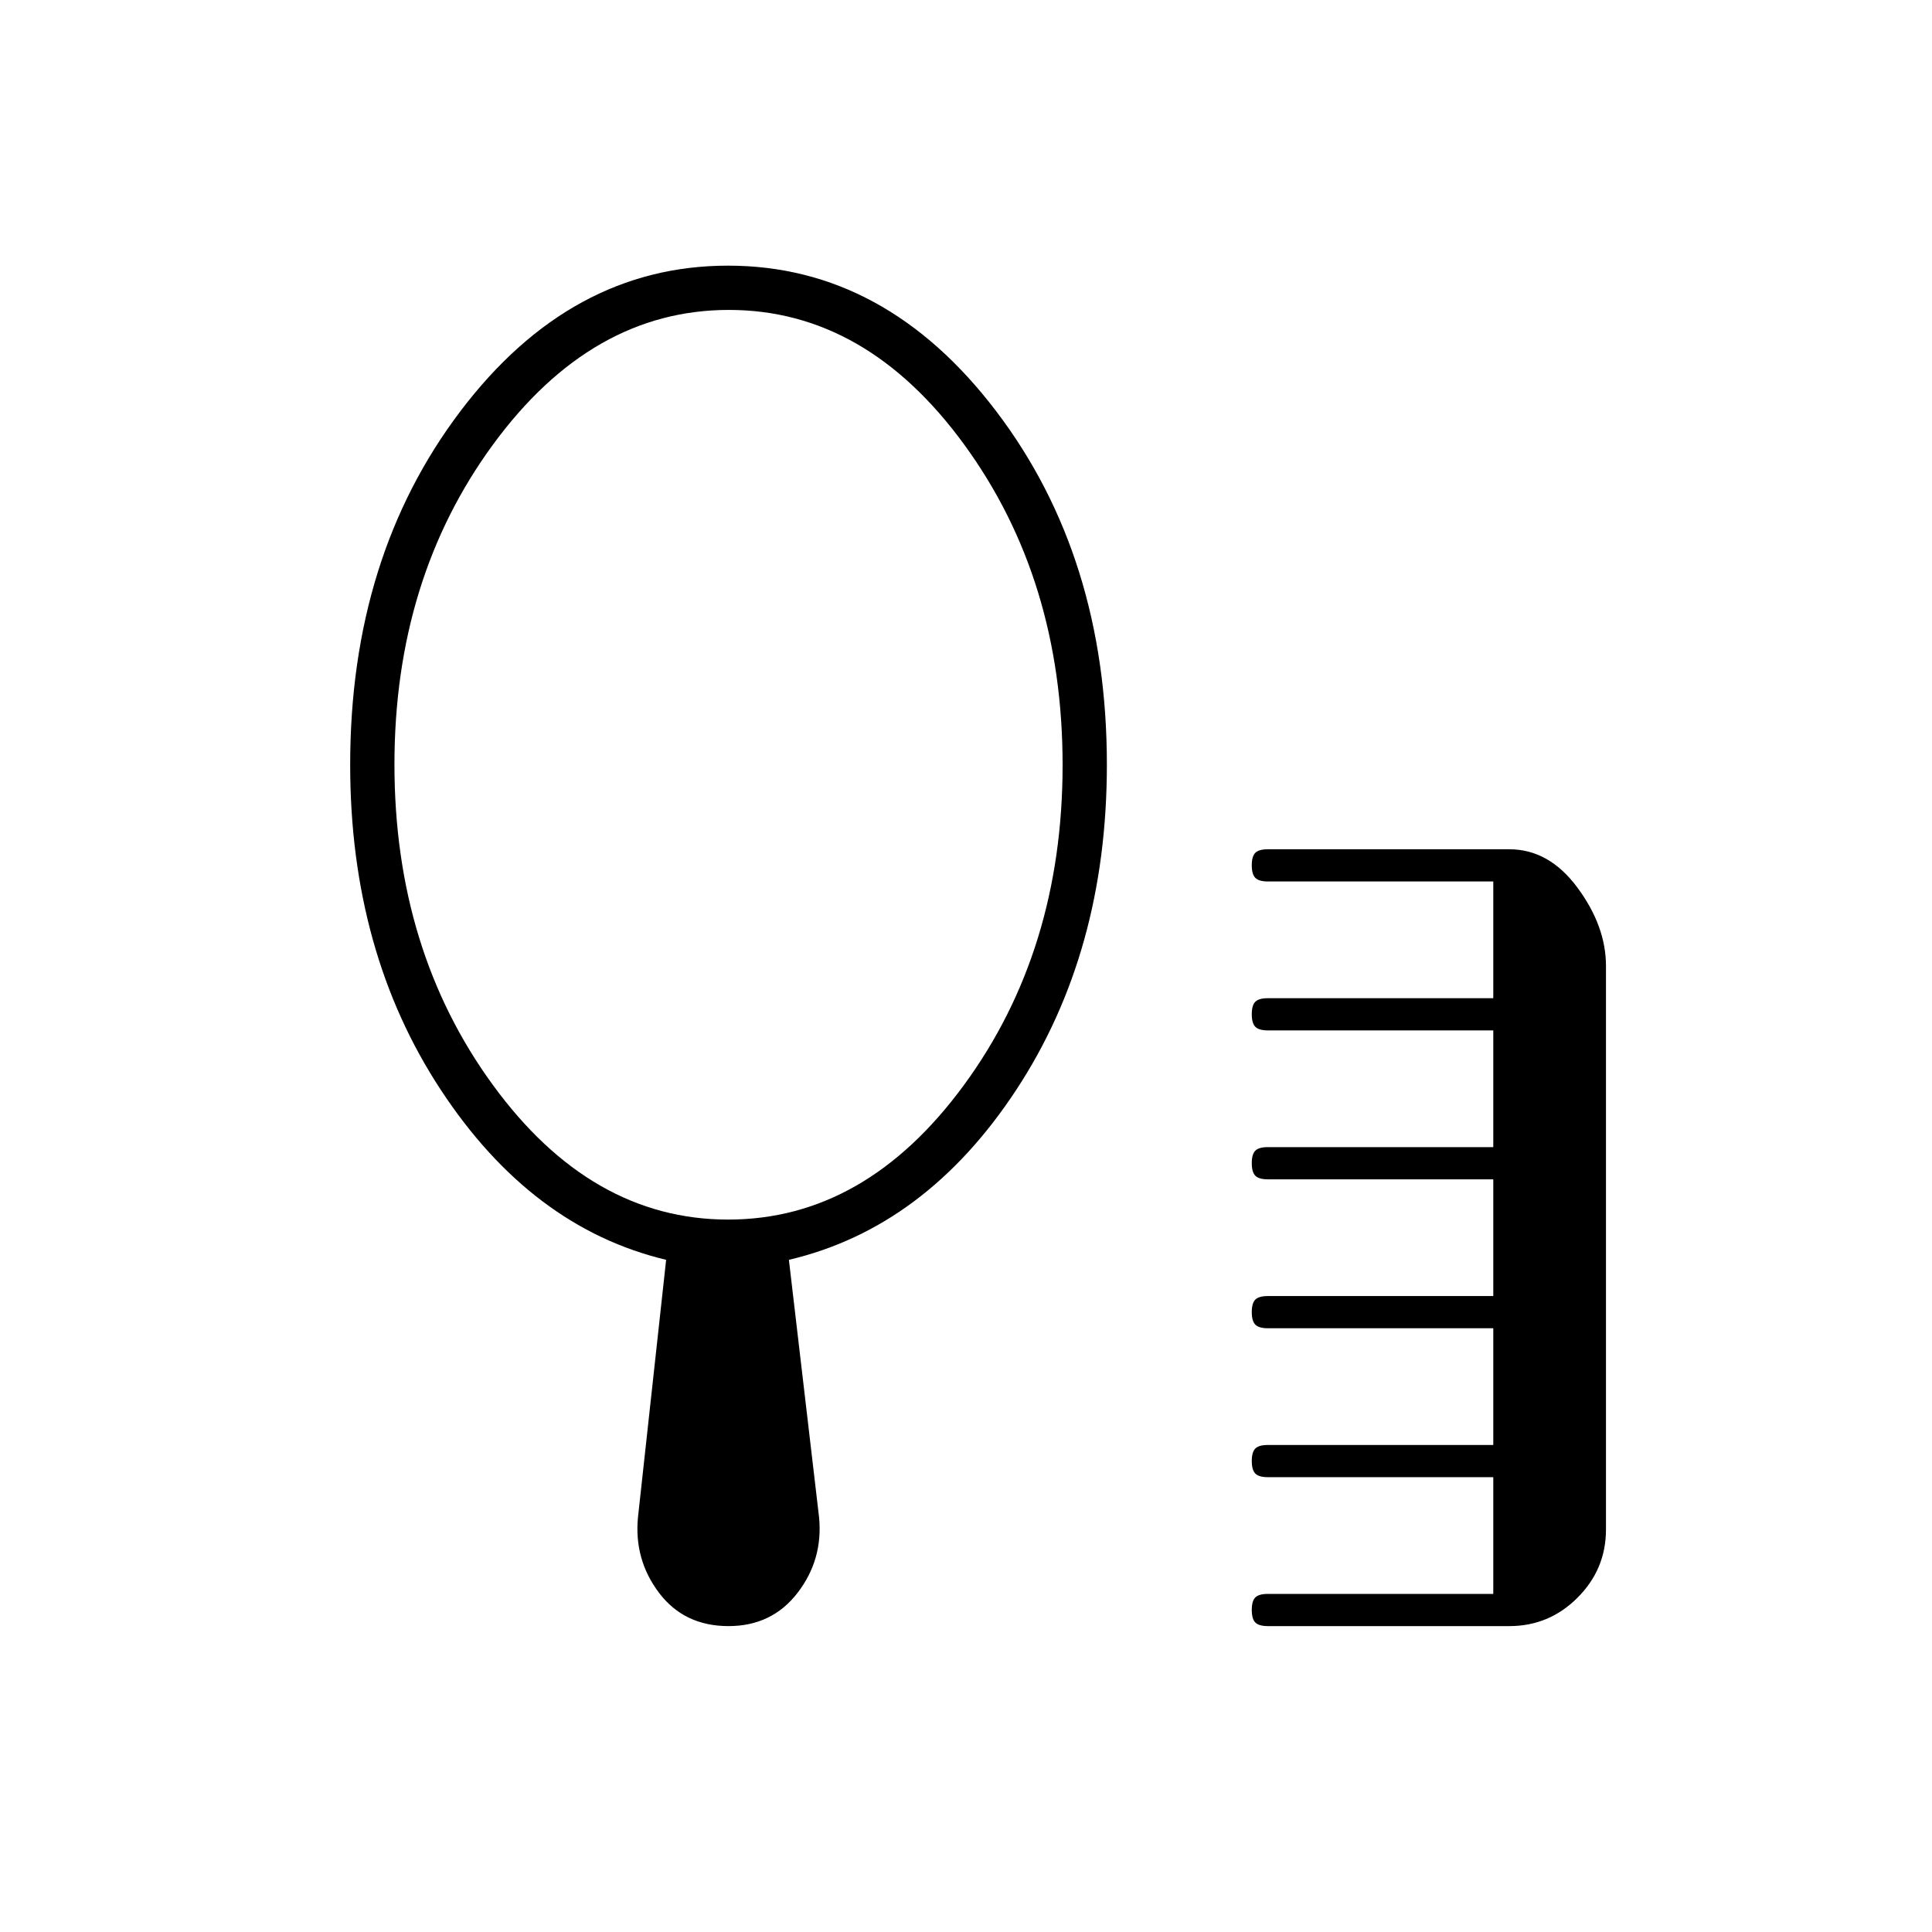 <svg xmlns="http://www.w3.org/2000/svg" width="48" height="48" viewBox="0 96 960 960"><path d="M630 904q-4.45 0-6.225-1.785-1.775-1.785-1.775-6.25t1.775-6.215Q625.55 888 630 888h112v-58H630q-4.45 0-6.225-1.785-1.775-1.785-1.775-6.25t1.775-6.215Q625.55 814 630 814h112v-58H630q-4.45 0-6.225-1.785-1.775-1.785-1.775-6.25t1.775-6.215Q625.55 740 630 740h112v-58H630q-4.45 0-6.225-1.785-1.775-1.785-1.775-6.25t1.775-6.215Q625.55 666 630 666h112v-58H630q-4.45 0-6.225-1.785-1.775-1.785-1.775-6.25t1.775-6.215Q625.55 592 630 592h112v-58H630q-4.45 0-6.225-1.785-1.775-1.785-1.775-6.25t1.775-6.215Q625.55 518 630 518h120q19.75 0 33.875 19.125T798 576v280q0 19.75-14.125 33.875T750 904H630ZM361.823 702Q430 702 479 635.129t49-159Q528 384 479.177 317q-48.823-67-117-67Q294 250 245 316.871t-49 159Q196 568 244.823 635q48.823 67 117 67ZM362 904q-22 0-34.5-16.5T317 850l14-128q-67-16-112-84.5T174 476q0-103.333 54.765-175.667Q283.529 228 361.765 228 440 228 495 300.333 550 372.667 550 476q0 93-45 161.5T392 722l15 128q2 21-10.718 37.5T362 904Z"/></svg>